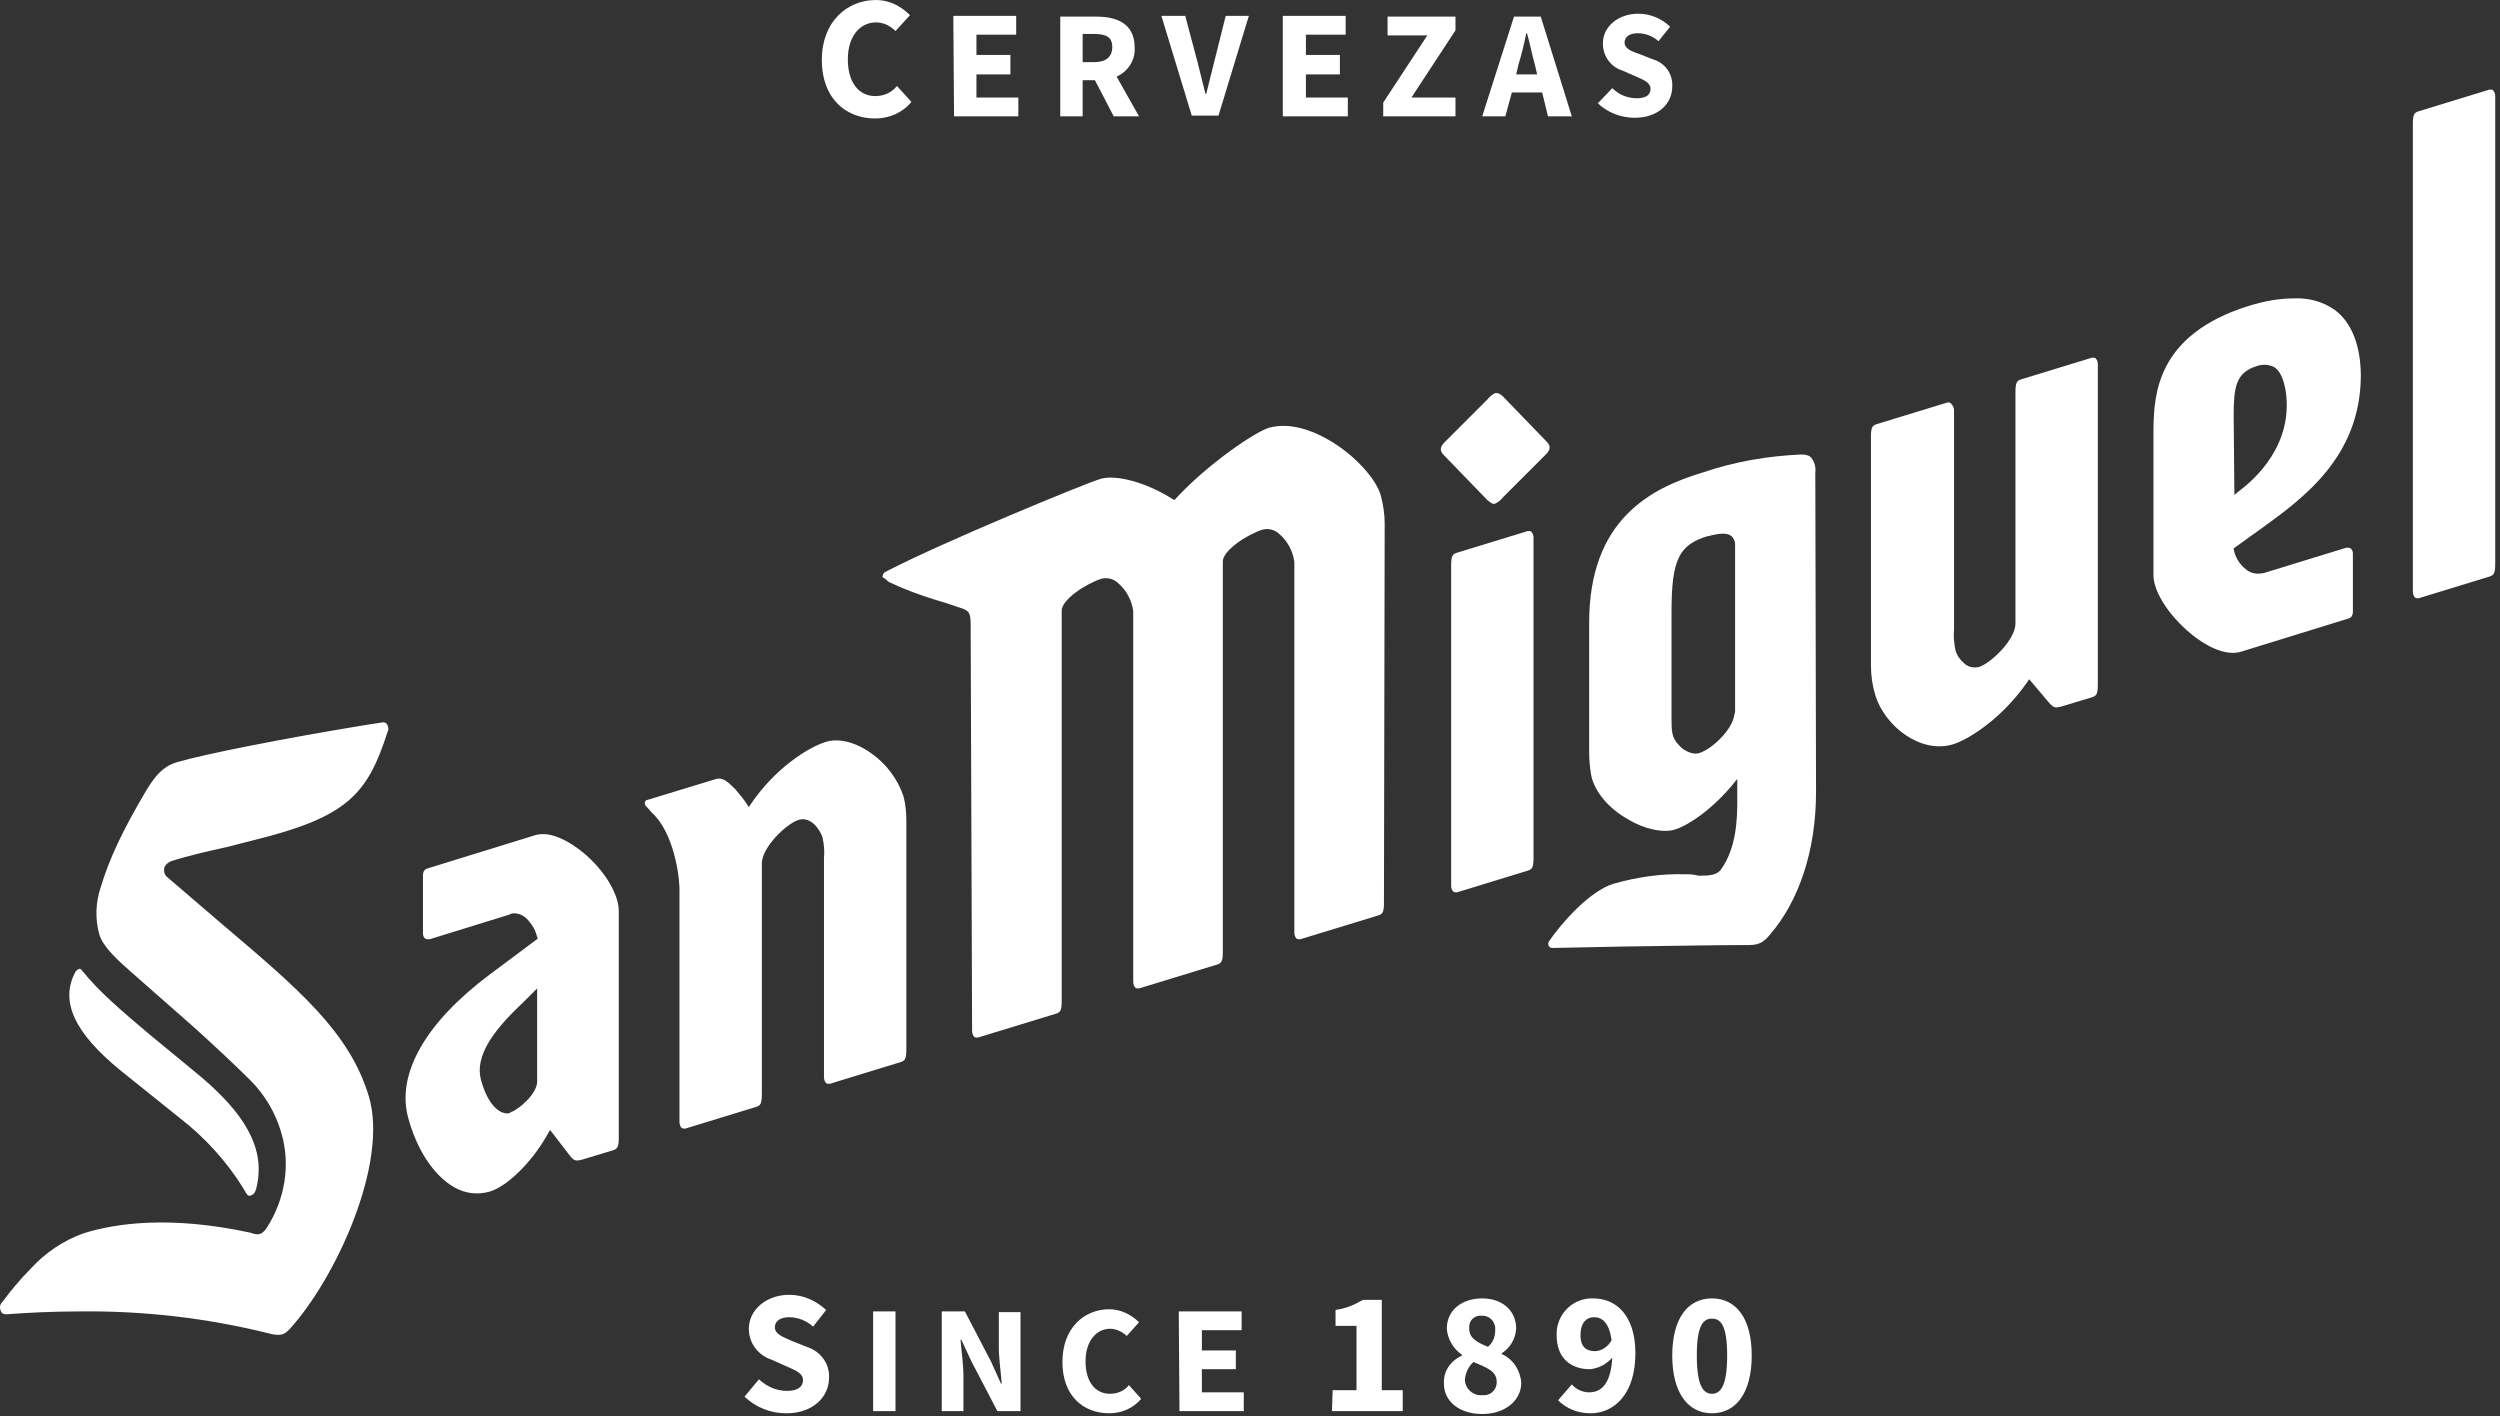 <svg width="346" height="196" viewBox="0 0 346 196" fill="none" xmlns="http://www.w3.org/2000/svg">
<rect x="0" y="0" width="346" height="196" fill="#333333" stroke="none"/>
<path d="M121.239 0C123.039 0 124.639 0.8 125.939 2.1L123.939 4.3C123.239 3.6 122.339 3.1 121.239 3.1C119.039 3.1 117.339 5 117.339 8.2C117.339 11.4 118.839 13.3 121.139 13.3C122.339 13.3 123.439 12.8 124.139 11.9L126.139 14.1C124.939 15.6 123.039 16.4 121.139 16.4C117.039 16.4 113.739 13.6 113.739 8.3C113.739 3 117.239 0 121.239 0ZM131.939 2.2H140.639V4.8H135.139V7.6H139.839V10.3H135.139V13.5H140.939V16.1H132.039L131.939 2.2ZM154.139 16.1L151.539 11.1H149.839V16.1H146.739V2.3H151.739C154.639 2.3 157.039 3.3 157.039 6.6C157.139 8.3 156.139 9.9 154.539 10.6L157.639 16.1H154.139ZM149.839 8.6H151.439C153.039 8.6 153.939 7.9 153.939 6.5C153.939 5.1 153.039 4.7 151.439 4.7H149.839V8.6ZM160.739 2.2H164.039L165.739 8.6C166.139 10.1 166.439 11.5 166.839 13H166.939C167.339 11.5 167.639 10.1 168.039 8.6L169.639 2.2H172.839L168.639 16H164.939L160.739 2.2ZM177.539 2.2H186.239V4.8H180.739V7.6H185.439V10.3H180.739V13.5H186.539V16.1H177.539V2.2ZM191.439 14.2L197.539 4.9H192.039V2.3H201.439V4.2L195.339 13.5H201.439V16.1H191.439V14.2ZM213.439 12.8H209.239L208.339 16.1H205.139L209.539 2.3H213.239L217.539 16.1H214.239L213.439 12.8ZM212.739 10.3L212.439 9C212.039 7.6 211.739 6 211.339 4.6H211.239C210.939 6.1 210.539 7.7 210.139 9L209.839 10.3H212.739ZM223.139 12.2C224.039 13.1 225.239 13.6 226.539 13.6C227.839 13.6 228.439 13.1 228.439 12.3C228.439 11.5 227.639 11.1 226.439 10.6L224.639 9.8C222.939 9.3 221.839 7.8 221.839 6C221.839 3.7 223.939 1.9 226.739 1.9C228.439 1.9 230.039 2.6 231.139 3.7L229.539 5.7C228.739 5 227.739 4.6 226.639 4.6C225.539 4.6 224.839 5.1 224.839 5.9C224.839 6.7 225.739 7.1 226.939 7.5L228.739 8.2C230.439 8.7 231.539 10.2 231.439 12C231.439 14.3 229.539 16.3 226.239 16.3C224.339 16.3 222.539 15.6 221.139 14.3L223.139 12.2ZM105.039 190.9C106.139 191.9 107.439 192.5 108.939 192.5C110.439 192.5 111.139 191.9 111.139 191C111.139 190.1 110.239 189.7 108.839 189.1L106.839 188.2C104.939 187.6 103.639 185.9 103.639 183.9C103.639 181.3 106.039 179.2 109.239 179.2C111.139 179.2 112.939 180 114.339 181.3L112.539 183.6C111.639 182.8 110.439 182.3 109.239 182.3C108.039 182.3 107.239 182.8 107.239 183.7C107.239 184.6 108.239 185 109.639 185.6L111.639 186.4C113.539 187 114.839 188.7 114.739 190.7C114.739 193.3 112.539 195.6 108.839 195.6C106.639 195.6 104.639 194.8 103.039 193.3L105.039 190.9ZM120.839 181.5H123.939V195.3H120.839V181.5ZM130.339 181.5H133.539L137.139 188.4L138.539 191.5H138.639C138.539 190 138.239 188.1 138.239 186.5V181.6H141.239V195.3H138.039L134.439 188.4L133.039 185.4H132.939C133.039 186.9 133.339 188.8 133.339 190.4V195.3H130.339V181.5ZM153.539 181.2C155.039 181.2 156.539 181.9 157.639 183L155.939 184.9C155.339 184.3 154.439 183.9 153.639 183.9C151.739 183.9 150.239 185.6 150.239 188.4C150.239 191.2 151.539 192.9 153.639 192.9C154.639 192.9 155.639 192.5 156.239 191.7L157.939 193.6C156.839 194.9 155.239 195.6 153.539 195.6C149.939 195.6 147.039 193.2 147.039 188.5C147.039 183.8 150.039 181.2 153.539 181.2ZM163.139 181.5H171.839V184.1H166.339V186.9H171.039V189.5H166.339V192.7H172.139V195.3H163.239L163.139 181.5ZM184.439 192.4H187.739V183.5H184.839V181.3C186.239 181.1 187.439 180.6 188.639 179.9H191.239V192.4H194.139V195.3H184.339L184.439 192.4ZM202.339 187.6V187.5C201.139 186.7 200.339 185.3 200.239 183.9C200.239 181.3 202.339 179.7 205.139 179.7C207.939 179.7 209.839 181.4 209.839 183.9C209.739 185.3 209.039 186.5 207.839 187.3V187.4C209.439 188.1 210.439 189.7 210.539 191.4C210.539 193.8 208.339 195.7 205.139 195.7C202.039 195.7 199.839 194 199.839 191.5C199.739 189.7 200.839 188.3 202.339 187.6ZM205.139 193.1C206.139 193.2 207.039 192.5 207.139 191.5C207.139 191.4 207.139 191.3 207.139 191.2C207.139 189.8 205.839 189.3 203.939 188.5C203.239 189.1 202.839 190 202.739 190.9C202.739 192.1 203.739 193.1 204.939 193.1C205.039 193.1 205.039 193.1 205.139 193.1ZM206.939 184.1C207.039 183.1 206.339 182.2 205.339 182.1C205.239 182.1 205.139 182.1 205.039 182.1C204.139 182 203.339 182.7 203.339 183.6C203.339 183.7 203.339 183.8 203.339 183.9C203.339 185.2 204.439 185.8 205.939 186.4C206.639 185.8 206.939 185 206.939 184.1ZM217.539 191.6C218.139 192.3 219.039 192.7 219.939 192.7C221.639 192.7 222.939 191.5 223.139 187.9C222.339 188.8 221.239 189.4 220.039 189.5C217.439 189.5 215.439 188 215.439 184.8C215.339 182.1 217.439 179.8 220.139 179.7C220.239 179.7 220.439 179.7 220.539 179.7C223.539 179.7 226.339 181.9 226.339 187.3C226.339 193 223.339 195.6 220.139 195.6C218.439 195.6 216.839 195 215.639 193.8L217.539 191.6ZM223.039 185.5C222.739 183.1 221.739 182.3 220.639 182.3C219.539 182.3 218.739 183.1 218.739 184.8C218.739 186.5 219.639 187 220.739 187C221.639 187 222.539 186.4 223.039 185.5ZM231.439 187.6C231.439 182.4 233.639 179.7 236.939 179.7C240.239 179.7 242.439 182.4 242.439 187.6C242.439 192.8 240.239 195.6 236.939 195.6C233.639 195.6 231.439 192.8 231.439 187.6ZM239.039 187.6C239.039 183.4 238.139 182.5 236.939 182.5C235.739 182.5 234.839 183.4 234.839 187.6C234.839 191.8 235.739 192.9 236.939 192.9C238.139 192.9 239.039 191.8 239.039 187.6Z" fill="white"/>
<path d="M11.039 181.5C19.839 181.4 28.539 182.4 37.039 184.5C38.839 185 39.339 184.7 40.039 184C46.439 177 53.839 161 51.039 151.7C48.339 142.8 41.339 136.9 30.739 127.9L23.039 121.3C22.739 121 22.639 120.5 22.739 120.1C22.839 119.7 23.239 119.4 23.639 119.2C26.139 118.4 28.839 117.8 31.539 117.2L35.039 116.3C48.039 113.1 50.839 110 53.639 101.3C53.839 100.9 53.739 100.5 53.539 100.2C53.339 100 53.139 99.9 52.839 100L50.839 100.3C39.239 102.2 28.139 104.4 24.439 105.5C22.539 106.1 21.539 107.3 20.239 109.4C16.939 115 15.139 118.8 13.939 122.8C13.239 124.9 13.139 127.1 13.739 129.3C14.239 131.1 16.539 133.1 18.239 134.6L24.939 140.5C28.639 143.7 32.939 147.8 34.639 149.5C36.639 151.5 38.139 154 38.939 156.8C40.239 161.2 39.439 166 36.939 169.9C36.239 171 35.639 170.9 34.939 170.7L34.639 170.6C23.539 168.2 15.939 169.3 11.539 170.7C8.739 171.7 6.239 173.4 4.239 175.6C2.739 177.1 1.439 178.7 0.239 180.3C-0.061 180.6 -0.061 181.1 0.139 181.5C0.239 181.8 0.539 181.9 0.839 181.9C3.539 181.7 7.039 181.5 11.039 181.5ZM71.139 126.4C71.939 126.4 72.639 126.8 73.139 127.4C73.739 128.1 74.139 128.8 74.339 129.7L74.439 129.9L67.739 134.9C58.939 141.5 54.939 148.5 56.439 154.5C57.639 159.1 60.039 162.7 62.839 164.3C64.339 165.2 66.139 165.4 67.839 164.9C70.639 164 74.139 160.1 75.939 156.7L76.139 156.4L78.839 159.9C79.439 160.7 79.739 160.7 80.539 160.5L84.839 159.2C85.439 159 85.639 158.8 85.639 157.4V126.1C85.639 123.5 83.239 119.8 79.939 117.4C77.739 115.8 75.639 115.1 74.039 115.6L59.139 120.2C58.739 120.3 58.539 120.7 58.539 121.1V129.2C58.539 129.5 58.639 129.7 58.839 129.9C59.039 130 59.239 130 59.439 130L70.439 126.6C70.639 126.5 70.839 126.4 71.139 126.4ZM70.239 154.1C68.839 154.1 67.439 152.5 66.639 149.7C65.439 145.9 68.939 142 72.539 138.6L74.339 136.8V149.7C74.339 151.4 71.739 153.6 70.739 153.9C70.639 154 70.439 154.1 70.239 154.1ZM211.639 73.5C211.539 73.5 211.539 73.5 211.439 73.5L201.639 76.5C201.039 76.7 200.839 76.9 200.839 78.3V122.6C200.839 122.9 200.939 123.2 201.139 123.4C201.239 123.5 201.439 123.5 201.639 123.5L211.439 120.5C212.039 120.3 212.239 120.1 212.239 118.7V74.4C212.239 74.1 212.139 73.8 211.939 73.6C211.839 73.5 211.739 73.5 211.639 73.5ZM207.139 54.4C207.039 54.4 207.039 54.4 206.939 54.4C206.539 54.6 206.139 54.9 205.839 55.3L199.839 61.3C199.539 61.6 199.339 62 199.439 62.4C199.539 62.7 199.739 62.9 199.939 63.1L205.839 69.2C206.439 69.7 206.639 69.8 206.939 69.7C207.339 69.5 207.739 69.2 208.039 68.8L214.039 62.8C214.339 62.5 214.539 62.1 214.439 61.7C214.339 61.4 214.139 61.2 213.939 61L208.039 54.9C207.639 54.5 207.339 54.4 207.139 54.4ZM344.739 12.4C344.639 12.4 344.639 12.4 344.539 12.4L334.739 15.4C334.139 15.6 333.939 15.8 333.939 17.2V81.9C333.939 82.2 334.039 82.5 334.239 82.7C334.339 82.8 334.539 82.8 334.739 82.8L344.539 79.8C345.139 79.6 345.339 79.4 345.339 78V13.3C345.339 13 345.239 12.7 345.039 12.5C344.939 12.4 344.839 12.4 344.739 12.4ZM123.139 80.6C125.239 81.6 127.439 82.4 129.739 83.1L130.739 83.4L132.839 84.1C134.139 84.5 134.339 84.8 134.339 86.5L134.539 142.7C134.539 143 134.639 143.3 134.839 143.5C134.939 143.6 135.139 143.6 135.339 143.6L146.139 140.3C146.739 140.1 146.939 139.9 146.939 138.5V84.5C146.939 83 150.239 80.8 152.439 80.1C153.239 79.9 154.039 80.1 154.639 80.6C155.839 81.6 156.639 83 156.839 84.6V135.9C156.839 136.2 156.939 136.5 157.139 136.7C157.239 136.8 157.439 136.8 157.639 136.8L168.439 133.5C169.039 133.3 169.239 133.1 169.239 131.7V77.7C169.239 76.2 172.539 74 174.739 73.3C175.539 73.1 176.339 73.3 176.939 73.8C178.139 74.8 178.939 76.2 179.139 77.8V129.1C179.139 129.4 179.239 129.7 179.439 129.9C179.539 130 179.739 130 179.939 130L190.739 126.7C191.339 126.5 191.539 126.3 191.539 124.9L191.639 72.4C191.639 71.2 191.439 69.9 191.139 68.7C190.539 66.3 187.339 62.8 183.739 60.8C181.639 59.6 178.539 58.4 175.639 59.2C173.639 59.8 167.039 64.3 162.639 69.1L162.539 69.2L162.339 69.1C158.739 66.8 154.439 65.6 152.239 66.3C150.239 66.9 130.739 74.9 122.639 79.1C122.339 79.2 122.139 79.5 122.139 79.9C122.639 80.1 122.839 80.5 123.139 80.6ZM16.739 148.2L24.839 154.7C28.339 157.4 31.339 160.7 33.639 164.4L34.039 165.1C34.339 165.5 34.439 165.6 34.839 165.4C35.039 165.3 35.239 165.2 35.439 164.6C35.939 162.7 35.939 160.7 35.339 158.8C34.339 155.6 31.839 152.4 27.539 148.8L20.739 143.2C16.839 139.9 13.739 137.3 11.339 134.3C11.139 134 11.039 134.1 10.939 134.1C10.639 134.2 10.639 134.3 10.439 134.5C8.239 138.6 10.339 143 16.739 148.2ZM90.239 112.5C93.139 115.1 94.139 121.1 94.039 123.7V155.3C94.039 155.6 94.139 155.9 94.339 156.1C94.439 156.2 94.639 156.2 94.839 156.2L104.639 153.2C105.239 153 105.439 152.8 105.439 151.4V119.5C105.439 117.3 108.739 114.1 110.439 113.5C112.139 112.9 113.439 114.7 113.839 115.9C114.039 116.8 114.139 117.8 114.039 118.8V149.1C114.039 149.4 114.139 149.7 114.339 149.9C114.439 150 114.639 150 114.839 150L124.639 147C125.239 146.8 125.439 146.6 125.439 145.2V113.6C125.439 112.5 125.339 111.3 125.039 110.2C124.239 107.8 122.639 105.7 120.639 104.3C118.439 102.7 116.039 102.1 114.239 102.7C111.939 103.4 107.239 106.3 103.839 111.4L103.639 111.7L103.439 111.4C102.939 110.6 102.339 109.9 101.739 109.2C100.639 108.1 100.039 107.6 99.139 107.8L89.639 110.7C89.439 110.7 89.239 110.9 89.239 111.1C89.239 111.3 89.339 111.6 89.539 111.7L90.239 112.5ZM233.139 121C229.839 120.9 226.539 121.4 223.339 122.3C220.039 123.3 216.139 127.7 214.439 130.2C214.239 130.4 214.239 130.7 214.339 130.9C214.439 131.1 214.639 131.2 214.839 131.2L224.639 131C232.039 130.9 237.839 130.8 240.739 130.8H240.939C242.839 130.8 243.639 130.9 244.839 129.5C249.039 124.7 251.339 117.6 251.339 109.6L251.239 65.4C251.339 64.7 251.139 63.9 250.639 63.3C250.339 63 249.839 62.9 249.339 62.9C244.639 63.1 240.039 63.9 235.639 65.4C228.339 67.6 219.939 72 219.939 86.2V104C219.939 105.1 220.039 106.3 220.239 107.4C220.739 109.6 222.639 111.9 225.339 113.4C227.639 114.8 230.239 115.3 231.839 114.8C233.739 114.2 237.139 111.9 240.039 108.3L240.439 107.8V110.8C240.439 113.3 240.339 117.4 238.139 120.4C237.539 121.1 236.739 121.2 235.039 121.2C234.439 121 233.839 121 233.139 121ZM234.539 104.3C233.739 104.2 232.939 103.8 232.339 103.1C231.339 102.1 231.339 101.1 231.339 99.4V84.7C231.339 77.5 232.339 75.4 236.339 74.2H236.439C237.939 73.8 239.039 73.7 239.639 74.2C239.939 74.5 240.139 74.9 240.139 75.3V98.5L240.039 98.9C239.739 101.1 236.839 103.7 235.239 104.2C235.039 104.3 234.739 104.3 234.539 104.3ZM317.439 41.3C315.339 41.3 313.339 41.7 311.339 42.3C298.339 46.3 298.139 54.8 298.039 59.3C298.039 59.8 298.039 60.3 298.039 60.7V79.6C298.039 82.1 300.539 85.7 303.839 88.2C306.239 90 308.539 90.7 310.139 90.2L325.039 85.6C325.439 85.5 325.639 85.1 325.639 84.7V76.6C325.639 76.3 325.539 76.1 325.339 75.9C325.139 75.8 324.939 75.8 324.739 75.8L313.339 79.3C312.439 79.5 311.539 79.4 310.839 78.8C309.939 78.1 309.339 77.1 309.139 76V75.9L311.639 74.1L313.039 73.1C318.839 68.9 326.639 63.2 326.739 52.1C326.739 47.8 325.439 44.6 323.139 42.9C321.439 41.7 319.439 41.2 317.439 41.3ZM309.239 68.5L309.139 57.6C309.139 53.6 309.439 51.6 312.239 50.7C313.039 50.4 313.939 50.4 314.739 50.8C315.539 51.3 316.039 52.4 316.339 54.1C317.439 61.5 312.139 66.3 309.839 68L309.239 68.5ZM269.739 55.7C269.639 55.7 269.639 55.7 269.539 55.7L259.739 58.7C259.139 58.9 258.939 59.1 258.939 60.5V92.1C258.939 93.5 259.139 94.9 259.539 96.2C260.839 100.5 265.839 104.4 270.339 103C272.539 102.3 277.139 99.4 280.639 94.3L280.839 94L283.539 97.2C284.239 98 284.439 98 285.239 97.8L289.539 96.5C290.139 96.3 290.339 96.1 290.339 94.7V50.4C290.339 50.1 290.239 49.8 290.039 49.6C289.939 49.5 289.739 49.5 289.539 49.5L279.739 52.5C279.139 52.7 278.939 52.9 278.939 54.3V86.3C278.939 88.5 275.639 91.7 273.939 92.3C273.139 92.5 272.339 92.3 271.839 91.8C271.239 91.3 270.839 90.7 270.639 90C270.439 89 270.339 88 270.439 87.1V56.8C270.439 56.5 270.339 56.2 270.139 56C270.039 55.8 269.839 55.7 269.739 55.7Z" fill="white"/>
</svg>
